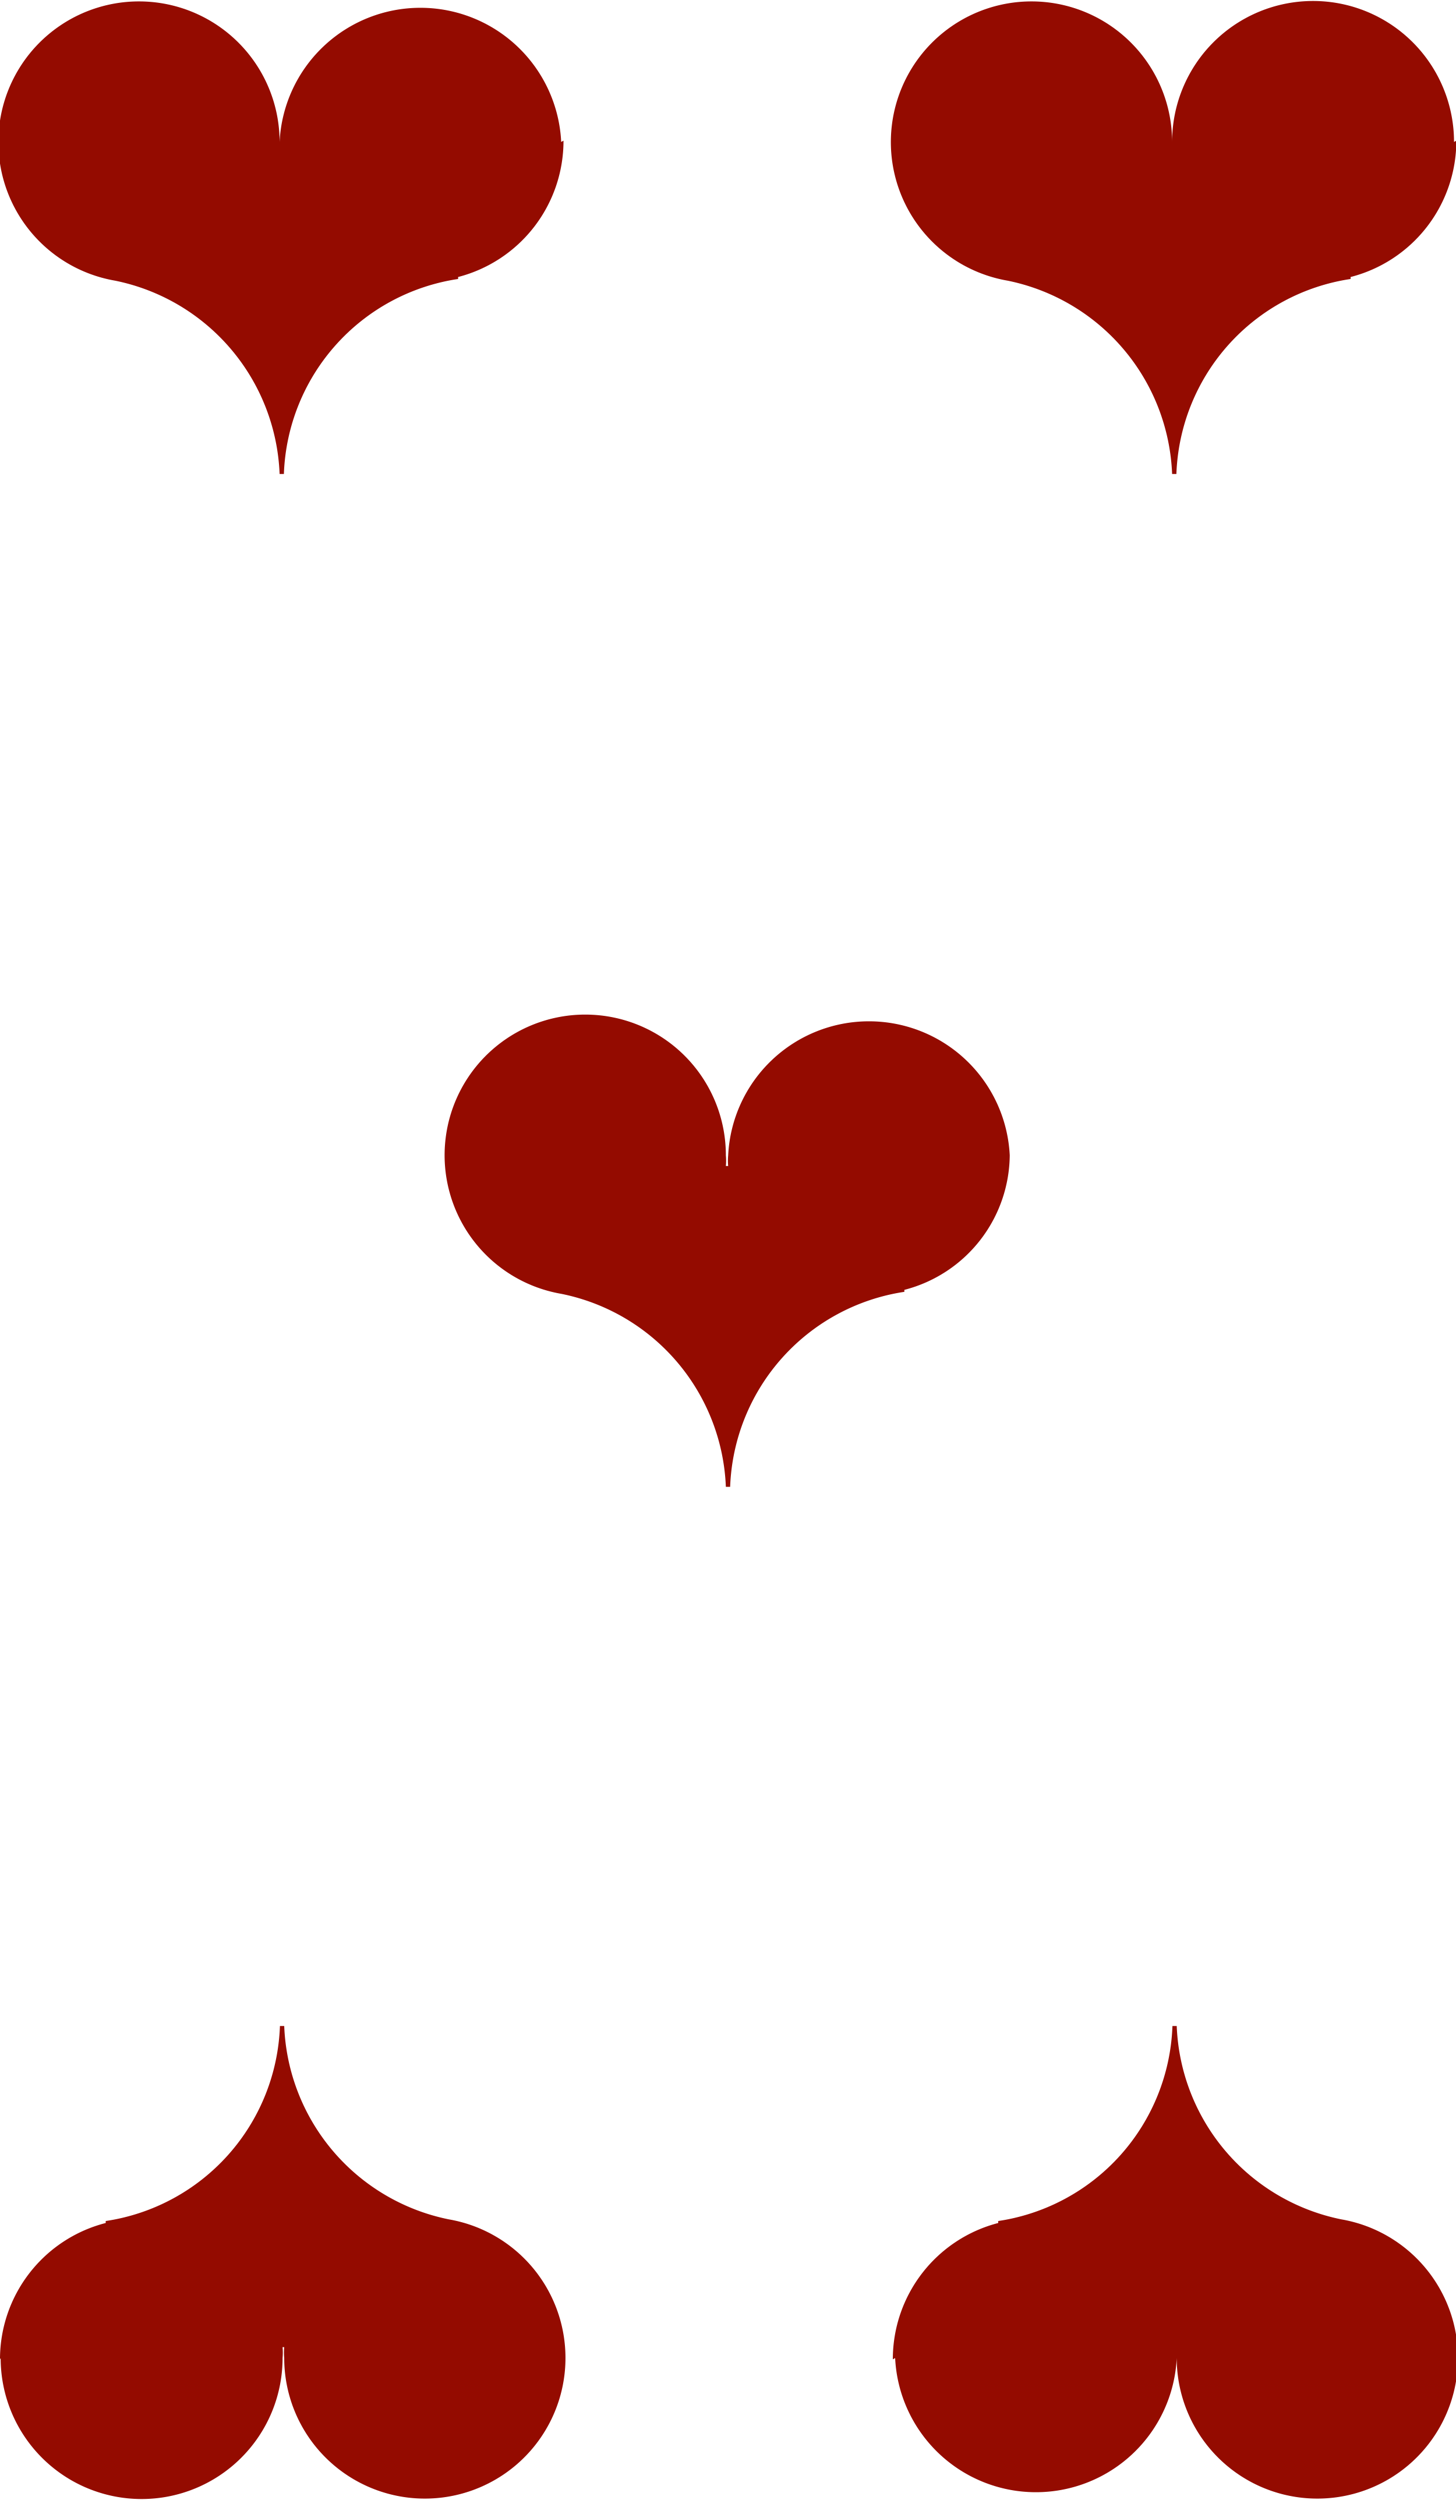 <svg id="cards" xmlns="http://www.w3.org/2000/svg" viewBox="0 0 44.21 75.9"><defs><style>.cls-1{fill:#940b00;}</style></defs><path class="cls-1" d="M48.55,52.08a4.26,4.26,0,0,1-3.2,4.13v.06a6.22,6.22,0,0,0-5.29,5.92h-.13a6.23,6.23,0,0,0-5-5.86v0a4.27,4.27,0,1,1,5-4.2,1.72,1.72,0,0,1,0,.32H40a1.72,1.72,0,0,1,0-.32,4.28,4.28,0,0,1,8.55,0Z" transform="translate(-17.89 -17.05)"/><path class="cls-1" d="M35,21.32a4.27,4.27,0,0,1-3.2,4.14v.06a6.21,6.21,0,0,0-5.29,5.92h-.13a6.24,6.24,0,0,0-5-5.87v0a4.27,4.27,0,1,1,5-4.21,1.83,1.83,0,0,1,0,.33h0a1.83,1.83,0,0,1,0-.33,4.28,4.28,0,0,1,8.55,0Z" transform="translate(-17.89 -17.05)"/><path class="cls-1" d="M62.11,21.32a4.27,4.27,0,0,1-3.21,4.14v.06a6.21,6.21,0,0,0-5.29,5.92h-.13a6.24,6.24,0,0,0-5-5.87v0a4.27,4.27,0,1,1,5-4.21,1.83,1.83,0,0,1,0,.33h0a1.83,1.83,0,0,1,0-.33,4.28,4.28,0,0,1,8.56,0Z" transform="translate(-17.89 -17.05)"/><path class="cls-1" d="M45,88.68a4.27,4.27,0,0,1,3.2-4.14v-.06a6.21,6.21,0,0,0,5.29-5.92h.13a6.24,6.24,0,0,0,5,5.87v0a4.27,4.27,0,1,1-5,4.21,1.83,1.83,0,0,1,0-.33h0a1.83,1.83,0,0,1,0,.33,4.28,4.28,0,0,1-8.55,0Z" transform="translate(-17.89 -17.05)"/><path class="cls-1" d="M17.89,88.68a4.27,4.27,0,0,1,3.21-4.14v-.06a6.21,6.21,0,0,0,5.29-5.92h.13a6.24,6.24,0,0,0,5,5.87v0a4.27,4.27,0,1,1-5,4.21,1.83,1.83,0,0,1,0-.33h-.05a1.83,1.83,0,0,1,0,.33,4.28,4.28,0,0,1-8.56,0Z" transform="translate(-17.89 -17.05)"/></svg>